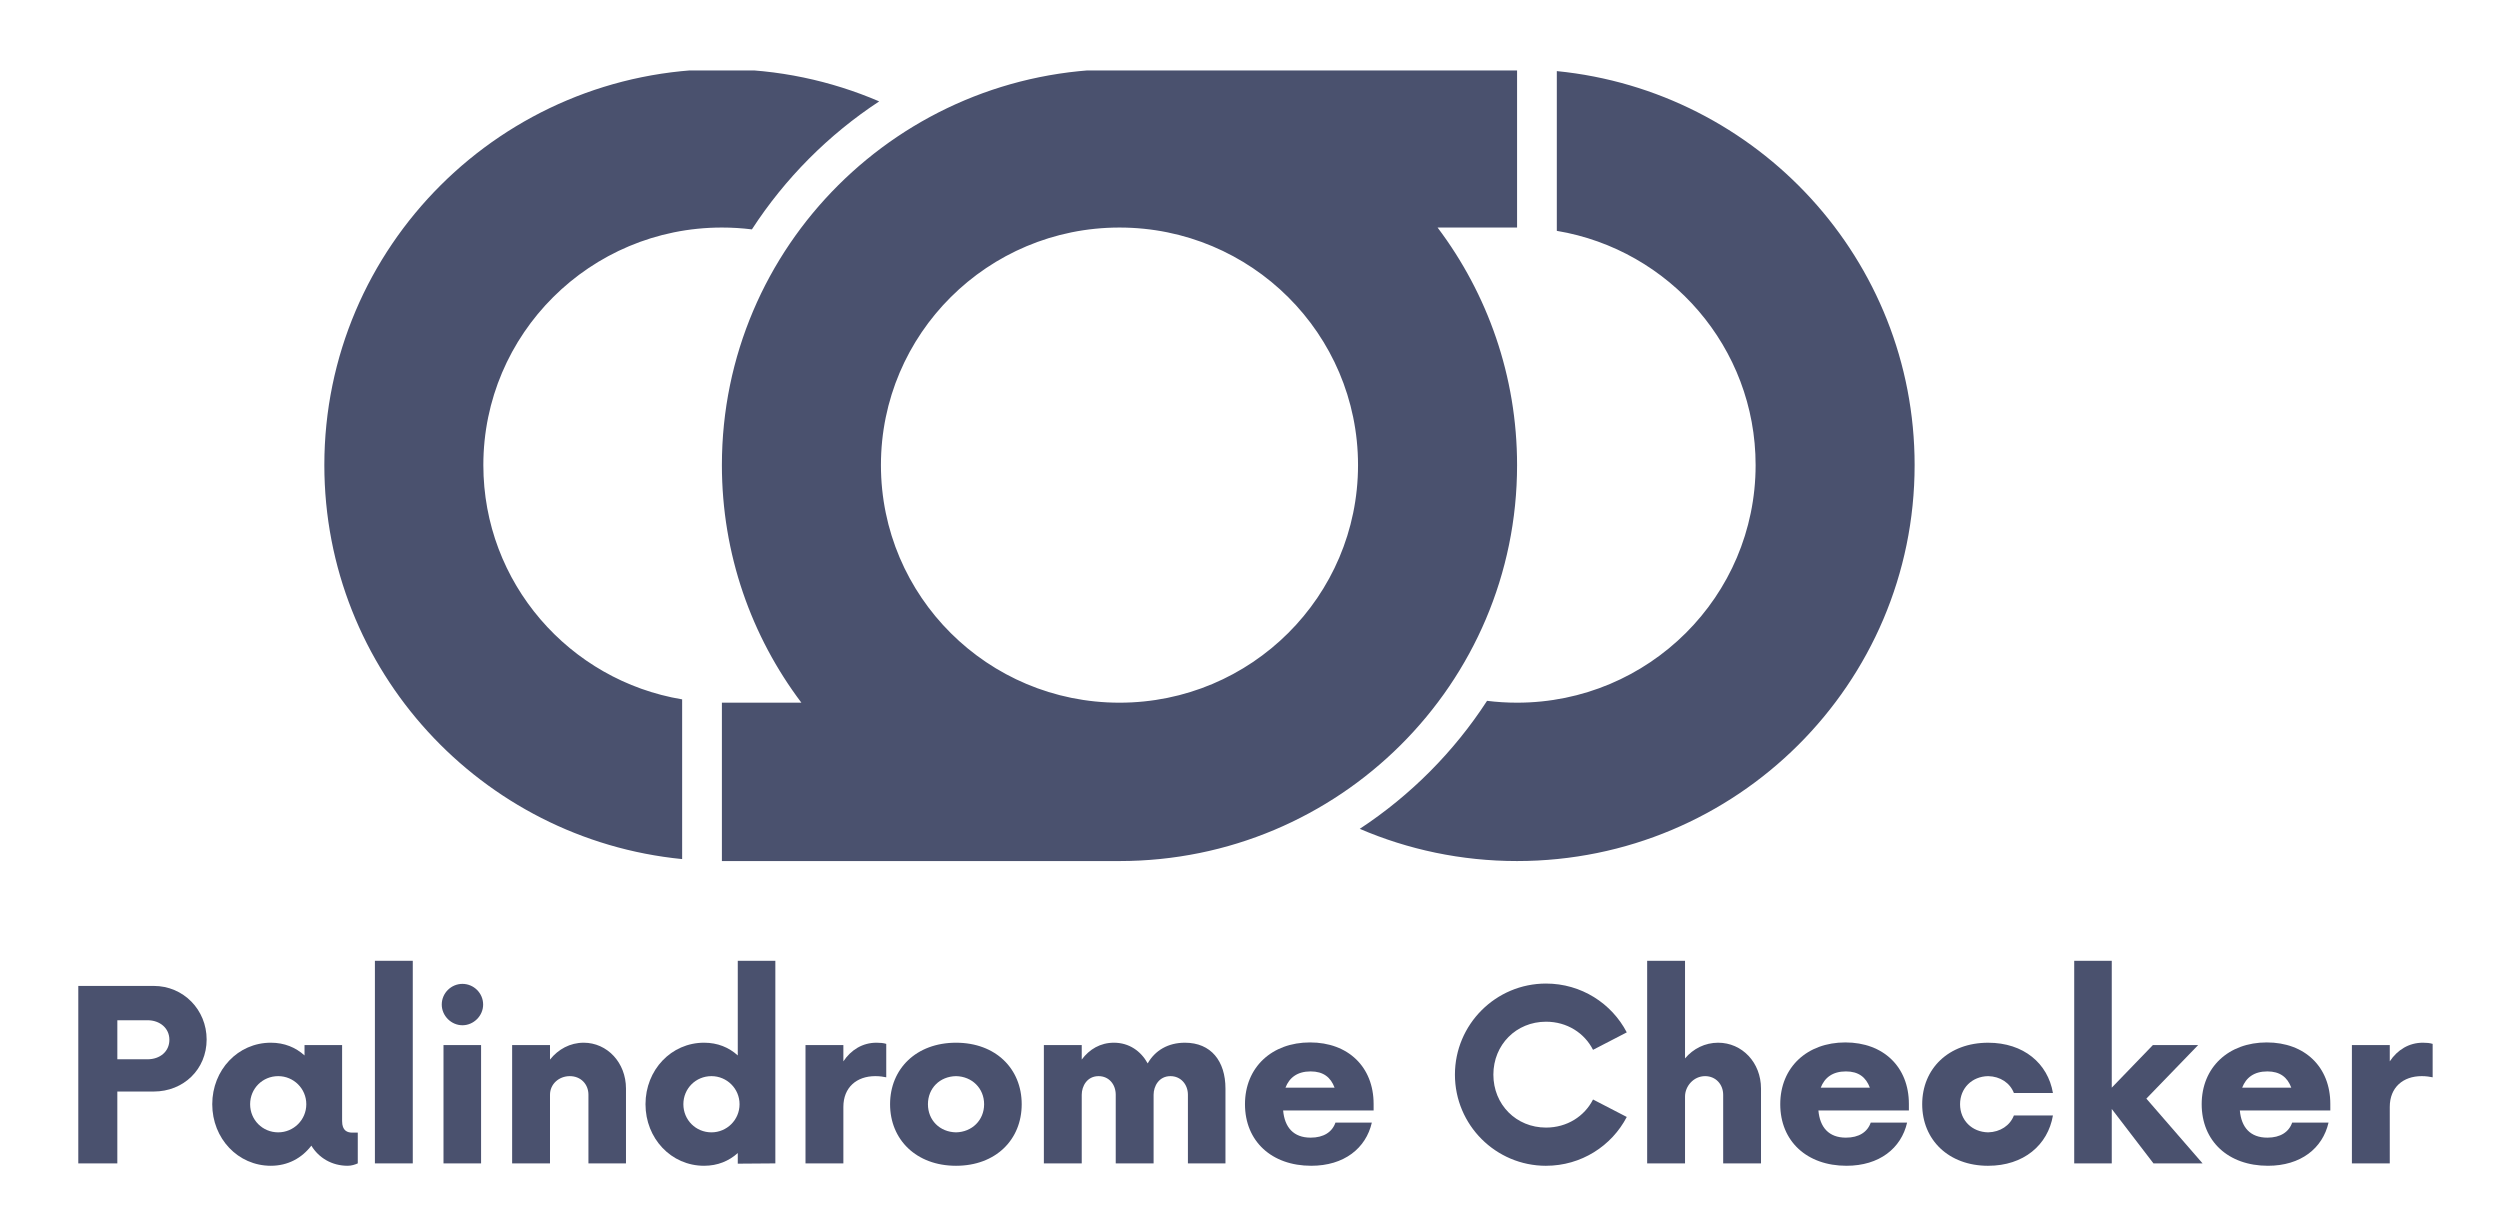 <?xml version="1.0" encoding="UTF-8" standalone="no"?>
<svg
   width="274.654pt"
   height="134.333pt"
   viewBox="0 0 274.654 134.333"
   version="1.2"
   id="svg131"
   sodipodi:docname="palindrome.svg"
   inkscape:version="1.1 (c68e22c387, 2021-05-23)"
   xmlns:inkscape="http://www.inkscape.org/namespaces/inkscape"
   xmlns:sodipodi="http://sodipodi.sourceforge.net/DTD/sodipodi-0.dtd"
   xmlns:xlink="http://www.w3.org/1999/xlink"
   xmlns="http://www.w3.org/2000/svg"
   xmlns:svg="http://www.w3.org/2000/svg">
  <sodipodi:namedview
     id="namedview133"
     pagecolor="#ffffff"
     bordercolor="#666666"
     borderopacity="1.0"
     inkscape:pageshadow="2"
     inkscape:pageopacity="0.0"
     inkscape:pagecheckerboard="0"
     inkscape:document-units="pt"
     showgrid="false"
     fit-margin-top="0"
     fit-margin-left="0"
     fit-margin-right="0"
     fit-margin-bottom="0"
     width="274.654pt"
     height="134.333pt"
     inkscape:zoom="1.744"
     inkscape:cx="152.23624"
     inkscape:cy="90.883028"
     inkscape:window-width="2560"
     inkscape:window-height="1057"
     inkscape:window-x="-8"
     inkscape:window-y="-8"
     inkscape:window-maximized="1"
     inkscape:current-layer="svg131" />
  <defs
     id="defs52">
    <g
       id="g47">
      <symbol
         overflow="visible"
         id="glyph0-0">
        <path
           style="stroke:none"
           d="M 10.203,-19.496 H 1.918 V 0 h 4.289 v -7.895 h 3.996 c 3.281,0 5.816,-2.438 5.816,-5.719 0,-3.25 -2.535,-5.883 -5.816,-5.883 z M 9.52,-11.438 h -3.312 v -4.289 h 3.312 c 1.367,0 2.406,0.875 2.406,2.145 0,1.301 -1.039,2.145 -2.406,2.145 z m 0,0"
           id="path2" />
      </symbol>
      <symbol
         overflow="visible"
         id="glyph0-1">
        <path
           style="stroke:none"
           d="m 16.41,-3.379 c -0.555,0 -1.137,-0.195 -1.137,-1.27 v -8.348 h -4.129 v 1.137 c -0.973,-0.879 -2.207,-1.398 -3.703,-1.398 -3.605,0 -6.434,2.988 -6.434,6.758 0,3.77 2.828,6.762 6.434,6.762 1.883,0 3.41,-0.848 4.453,-2.211 0.809,1.332 2.242,2.211 3.996,2.211 0.422,0 0.812,-0.133 1.105,-0.262 v -3.379 z m -8.156,-0.031 c -1.723,0 -3.086,-1.367 -3.086,-3.09 0,-1.723 1.363,-3.086 3.086,-3.086 1.688,0 3.086,1.363 3.086,3.086 0,1.723 -1.398,3.09 -3.086,3.09 z m 0,0"
           id="path5" />
      </symbol>
      <symbol
         overflow="visible"
         id="glyph0-2">
        <path
           style="stroke:none"
           d="M 1.918,0 H 6.078 V -22.258 H 1.918 Z m 0,0"
           id="path8" />
      </symbol>
      <symbol
         overflow="visible"
         id="glyph0-3">
        <path
           style="stroke:none"
           d="m 4.062,-15.176 c 1.234,0 2.273,-1.039 2.273,-2.273 0,-1.266 -1.039,-2.273 -2.273,-2.273 -1.234,0 -2.273,1.008 -2.273,2.273 0,1.234 1.039,2.273 2.273,2.273 z M 1.98,0 H 6.109 V -12.996 H 1.98 Z m 0,0"
           id="path11" />
      </symbol>
      <symbol
         overflow="visible"
         id="glyph0-4">
        <path
           style="stroke:none"
           d="m 9.781,-13.258 c -1.496,0 -2.797,0.715 -3.703,1.852 v -1.59 H 1.918 V 0 h 4.16 v -7.539 c 0,-1.168 0.973,-2.047 2.176,-2.047 1.203,0 2.047,0.879 2.047,2.047 V 0 h 4.125 v -8.223 c 0,-2.859 -2.078,-5.035 -4.645,-5.035 z m 0,0"
           id="path14" />
      </symbol>
      <symbol
         overflow="visible"
         id="glyph0-5">
        <path
           style="stroke:none"
           d="m 11.145,-22.258 v 10.398 c -0.973,-0.879 -2.207,-1.398 -3.703,-1.398 -3.605,0 -6.434,2.988 -6.434,6.758 0,3.77 2.828,6.762 6.434,6.762 1.496,0 2.73,-0.523 3.703,-1.398 V 0.031 L 15.273,0 V -22.258 Z M 8.254,-3.41 c -1.723,0 -3.086,-1.367 -3.086,-3.09 0,-1.723 1.363,-3.086 3.086,-3.086 1.688,0 3.086,1.363 3.086,3.086 0,1.723 -1.398,3.09 -3.086,3.09 z m 0,0"
           id="path17" />
      </symbol>
      <symbol
         overflow="visible"
         id="glyph0-6">
        <path
           style="stroke:none"
           d="m 9.715,-13.258 c -1.527,0 -2.793,0.781 -3.637,2.047 v -1.785 H 1.918 V 0 h 4.16 v -6.207 c 0,-2.145 1.461,-3.379 3.508,-3.379 0.488,0 0.91,0.066 1.203,0.129 v -3.672 c -0.293,-0.098 -0.684,-0.129 -1.074,-0.129 z m 0,0"
           id="path20" />
      </symbol>
      <symbol
         overflow="visible"
         id="glyph0-7">
        <path
           style="stroke:none"
           d="m 8.254,0.262 c 4.355,0 7.215,-2.859 7.215,-6.762 0,-3.898 -2.859,-6.758 -7.215,-6.758 -4.355,0 -7.246,2.859 -7.246,6.758 0,3.902 2.891,6.762 7.246,6.762 z m 0,-3.672 C 6.465,-3.445 5.168,-4.742 5.168,-6.5 c 0,-1.754 1.297,-3.055 3.086,-3.086 1.754,0.031 3.086,1.332 3.086,3.086 0,1.758 -1.332,3.055 -3.086,3.09 z m 0,0"
           id="path23" />
      </symbol>
      <symbol
         overflow="visible"
         id="glyph0-8">
        <path
           style="stroke:none"
           d="m 17.418,-13.258 c -1.852,0 -3.281,0.844 -4.094,2.273 -0.75,-1.363 -2.051,-2.273 -3.707,-2.273 -1.492,0 -2.695,0.715 -3.539,1.852 v -1.59 H 1.918 V 0 h 4.16 v -7.539 c 0,-0.941 0.582,-2.047 1.852,-2.047 1.137,0 1.883,0.91 1.883,2.047 V 0 h 4.16 v -7.539 c 0,-0.941 0.586,-2.047 1.852,-2.047 1.137,0 1.918,0.91 1.918,2.047 V 0 h 4.125 v -8.223 c 0,-3.02 -1.59,-5.035 -4.449,-5.035 z m 0,0"
           id="path26" />
      </symbol>
      <symbol
         overflow="visible"
         id="glyph0-9">
        <path
           style="stroke:none"
           d="m 15.141,-6.531 c 0,-4.062 -2.793,-6.758 -6.984,-6.758 -4.191,0 -7.148,2.73 -7.148,6.789 0,4.062 2.926,6.762 7.277,6.762 3.609,0 6.012,-1.918 6.66,-4.746 h -3.996 c -0.355,1.039 -1.297,1.656 -2.727,1.656 -1.887,0 -2.859,-1.137 -3.023,-2.988 h 9.941 z m -6.918,-3.574 c 1.395,0 2.207,0.648 2.629,1.785 H 5.457 c 0.426,-1.102 1.301,-1.785 2.766,-1.785 z m 0,0"
           id="path29" />
      </symbol>
      <symbol
         overflow="visible"
         id="glyph0-10">
        <path
           style="stroke:none"
           d="m 11.211,0.262 c 3.867,0 7.215,-2.18 8.871,-5.363 L 16.375,-7.02 c -0.941,1.852 -2.859,3.086 -5.164,3.086 -3.281,0 -5.785,-2.531 -5.785,-5.816 0,-3.281 2.504,-5.816 5.785,-5.816 2.305,0 4.223,1.238 5.164,3.09 l 3.707,-1.918 c -1.656,-3.184 -5.004,-5.363 -8.871,-5.363 -5.523,0 -10.008,4.484 -10.008,10.008 0,5.527 4.484,10.012 10.008,10.012 z m 0,0"
           id="path32" />
      </symbol>
      <symbol
         overflow="visible"
         id="glyph0-11">
        <path
           style="stroke:none"
           d="m 9.715,-13.258 c -1.43,0 -2.73,0.648 -3.637,1.723 V -22.258 H 1.918 V 0 h 4.16 v -7.344 c 0,-1.137 0.941,-2.242 2.207,-2.242 1.172,0 1.984,0.91 1.984,2.047 V 0 h 4.156 v -8.223 c 0,-2.859 -2.078,-5.035 -4.711,-5.035 z m 0,0"
           id="path35" />
      </symbol>
      <symbol
         overflow="visible"
         id="glyph0-12">
        <path
           style="stroke:none"
           d="m 8.254,0.262 c 3.898,0 6.562,-2.277 7.117,-5.527 H 11.082 C 10.656,-4.16 9.586,-3.445 8.254,-3.41 6.465,-3.445 5.168,-4.742 5.168,-6.5 c 0,-1.754 1.297,-3.055 3.086,-3.086 1.332,0.031 2.402,0.746 2.828,1.852 h 4.289 c -0.555,-3.25 -3.219,-5.523 -7.117,-5.523 -4.355,0 -7.246,2.859 -7.246,6.758 0,3.902 2.891,6.762 7.246,6.762 z m 0,0"
           id="path38" />
      </symbol>
      <symbol
         overflow="visible"
         id="glyph0-13">
        <path
           style="stroke:none"
           d="m 16.215,0 -6.176,-7.117 5.688,-5.879 h -4.973 l -4.516,4.676 v -13.938 h -4.125 V 0 h 4.125 V -5.98 L 10.82,0 Z m 0,0"
           id="path41" />
      </symbol>
      <symbol
         overflow="visible"
         id="glyph1-0">
        <path
           style="stroke:none"
           d=""
           id="path44" />
      </symbol>
    </g>
    <clipPath
       id="clip1">
      <path
         d="M 99.965,119.227 H 274.715 v 86.855 H 99.965 Z m 0,0"
         id="path49" />
    </clipPath>
  </defs>
  <g
     id="surface1"
     transform="translate(-64.356,-111.486)">
    <g
       clip-path="url(#clip1)"
       clip-rule="nonzero"
       id="g56">
      <path
         style="fill:#4a516e;fill-opacity:1;fill-rule:nonzero;stroke:none"
         d="m 274.699,162.582 c 0,24.023 -19.555,43.5 -43.676,43.5 -6.141,0 -11.98,-1.262 -17.281,-3.539 5.582,-3.672 10.355,-8.469 13.984,-14.062 1.078,0.133 2.18,0.203 3.297,0.203 14.473,0 26.207,-11.684 26.207,-26.102 0,-12.934 -9.445,-23.664 -21.84,-25.734 v -17.551 c 22.07,2.188 39.309,20.73 39.309,43.285 z m -135.402,25.738 c -12.395,-2.07 -21.84,-12.805 -21.84,-25.738 0,-14.414 11.734,-26.098 26.207,-26.098 1.117,0 2.215,0.07 3.297,0.203 3.633,-5.598 8.402,-10.395 13.984,-14.062 -5.301,-2.277 -11.141,-3.543 -17.281,-3.543 -24.121,0 -43.676,19.477 -43.676,43.5 0,22.559 17.238,41.105 39.309,43.285 z m 91.727,-51.836 h -8.734 c 5.48,7.27 8.734,16.309 8.734,26.098 0,24.023 -19.555,43.5 -43.68,43.5 h -43.68 v -17.398 h 8.734 c -5.484,-7.27 -8.734,-16.305 -8.734,-26.102 0,-24.023 19.555,-43.5 43.68,-43.5 h 43.68 z m -17.473,26.098 c 0,-14.414 -11.73,-26.098 -26.207,-26.098 -14.477,0 -26.207,11.684 -26.207,26.098 0,14.418 11.73,26.102 26.207,26.102 14.473,0 26.207,-11.684 26.207,-26.102 z m 0,0"
         id="path54" />
    </g>
    <g
       style="fill:#4a516e;fill-opacity:1"
       id="g60">
      <use
         xlink:href="#glyph0-0"
         x="71.039"
         y="239.298"
         id="use58"
         width="100%"
         height="100%" />
    </g>
    <g
       style="fill:#4a516e;fill-opacity:1"
       id="g64">
      <use
         xlink:href="#glyph0-1"
         x="86.667"
         y="239.298"
         id="use62"
         width="100%"
         height="100%" />
    </g>
    <g
       style="fill:#4a516e;fill-opacity:1"
       id="g68">
      <use
         xlink:href="#glyph0-2"
         x="103.626"
         y="239.298"
         id="use66"
         width="100%"
         height="100%" />
    </g>
    <g
       style="fill:#4a516e;fill-opacity:1"
       id="g72">
      <use
         xlink:href="#glyph0-3"
         x="111.099"
         y="239.298"
         id="use70"
         width="100%"
         height="100%" />
    </g>
    <g
       style="fill:#4a516e;fill-opacity:1"
       id="g76">
      <use
         xlink:href="#glyph0-4"
         x="118.702"
         y="239.298"
         id="use74"
         width="100%"
         height="100%" />
    </g>
    <g
       style="fill:#4a516e;fill-opacity:1"
       id="g80">
      <use
         xlink:href="#glyph0-5"
         x="134.264"
         y="239.298"
         id="use78"
         width="100%"
         height="100%" />
    </g>
    <g
       style="fill:#4a516e;fill-opacity:1"
       id="g84">
      <use
         xlink:href="#glyph0-6"
         x="150.932"
         y="239.298"
         id="use82"
         width="100%"
         height="100%" />
    </g>
    <g
       style="fill:#4a516e;fill-opacity:1"
       id="g88">
      <use
         xlink:href="#glyph0-7"
         x="161.133"
         y="239.298"
         id="use86"
         width="100%"
         height="100%" />
    </g>
    <g
       style="fill:#4a516e;fill-opacity:1"
       id="g92">
      <use
         xlink:href="#glyph0-8"
         x="177.119"
         y="239.298"
         id="use90"
         width="100%"
         height="100%" />
    </g>
    <g
       style="fill:#4a516e;fill-opacity:1"
       id="g96">
      <use
         xlink:href="#glyph0-9"
         x="200.122"
         y="239.298"
         id="use94"
         width="100%"
         height="100%" />
    </g>
    <g
       style="fill:#4a516e;fill-opacity:1"
       id="g100">
      <use
         xlink:href="#glyph1-0"
         x="215.717"
         y="239.298"
         id="use98"
         width="100%"
         height="100%" />
    </g>
    <g
       style="fill:#4a516e;fill-opacity:1"
       id="g104">
      <use
         xlink:href="#glyph0-10"
         x="222.994"
         y="239.298"
         id="use102"
         width="100%"
         height="100%" />
    </g>
    <g
       style="fill:#4a516e;fill-opacity:1"
       id="g108">
      <use
         xlink:href="#glyph0-11"
         x="243.398"
         y="239.298"
         id="use106"
         width="100%"
         height="100%" />
    </g>
    <g
       style="fill:#4a516e;fill-opacity:1"
       id="g112">
      <use
         xlink:href="#glyph0-9"
         x="258.928"
         y="239.298"
         id="use110"
         width="100%"
         height="100%" />
    </g>
    <g
       style="fill:#4a516e;fill-opacity:1"
       id="g116">
      <use
         xlink:href="#glyph0-12"
         x="274.524"
         y="239.298"
         id="use114"
         width="100%"
         height="100%" />
    </g>
    <g
       style="fill:#4a516e;fill-opacity:1"
       id="g120">
      <use
         xlink:href="#glyph0-13"
         x="290.119"
         y="239.298"
         id="use118"
         width="100%"
         height="100%" />
    </g>
    <g
       style="fill:#4a516e;fill-opacity:1"
       id="g124">
      <use
         xlink:href="#glyph0-9"
         x="305.227"
         y="239.298"
         id="use122"
         width="100%"
         height="100%" />
    </g>
    <g
       style="fill:#4a516e;fill-opacity:1"
       id="g128">
      <use
         xlink:href="#glyph0-6"
         x="320.822"
         y="239.298"
         id="use126"
         width="100%"
         height="100%" />
    </g>
  </g>
</svg>
